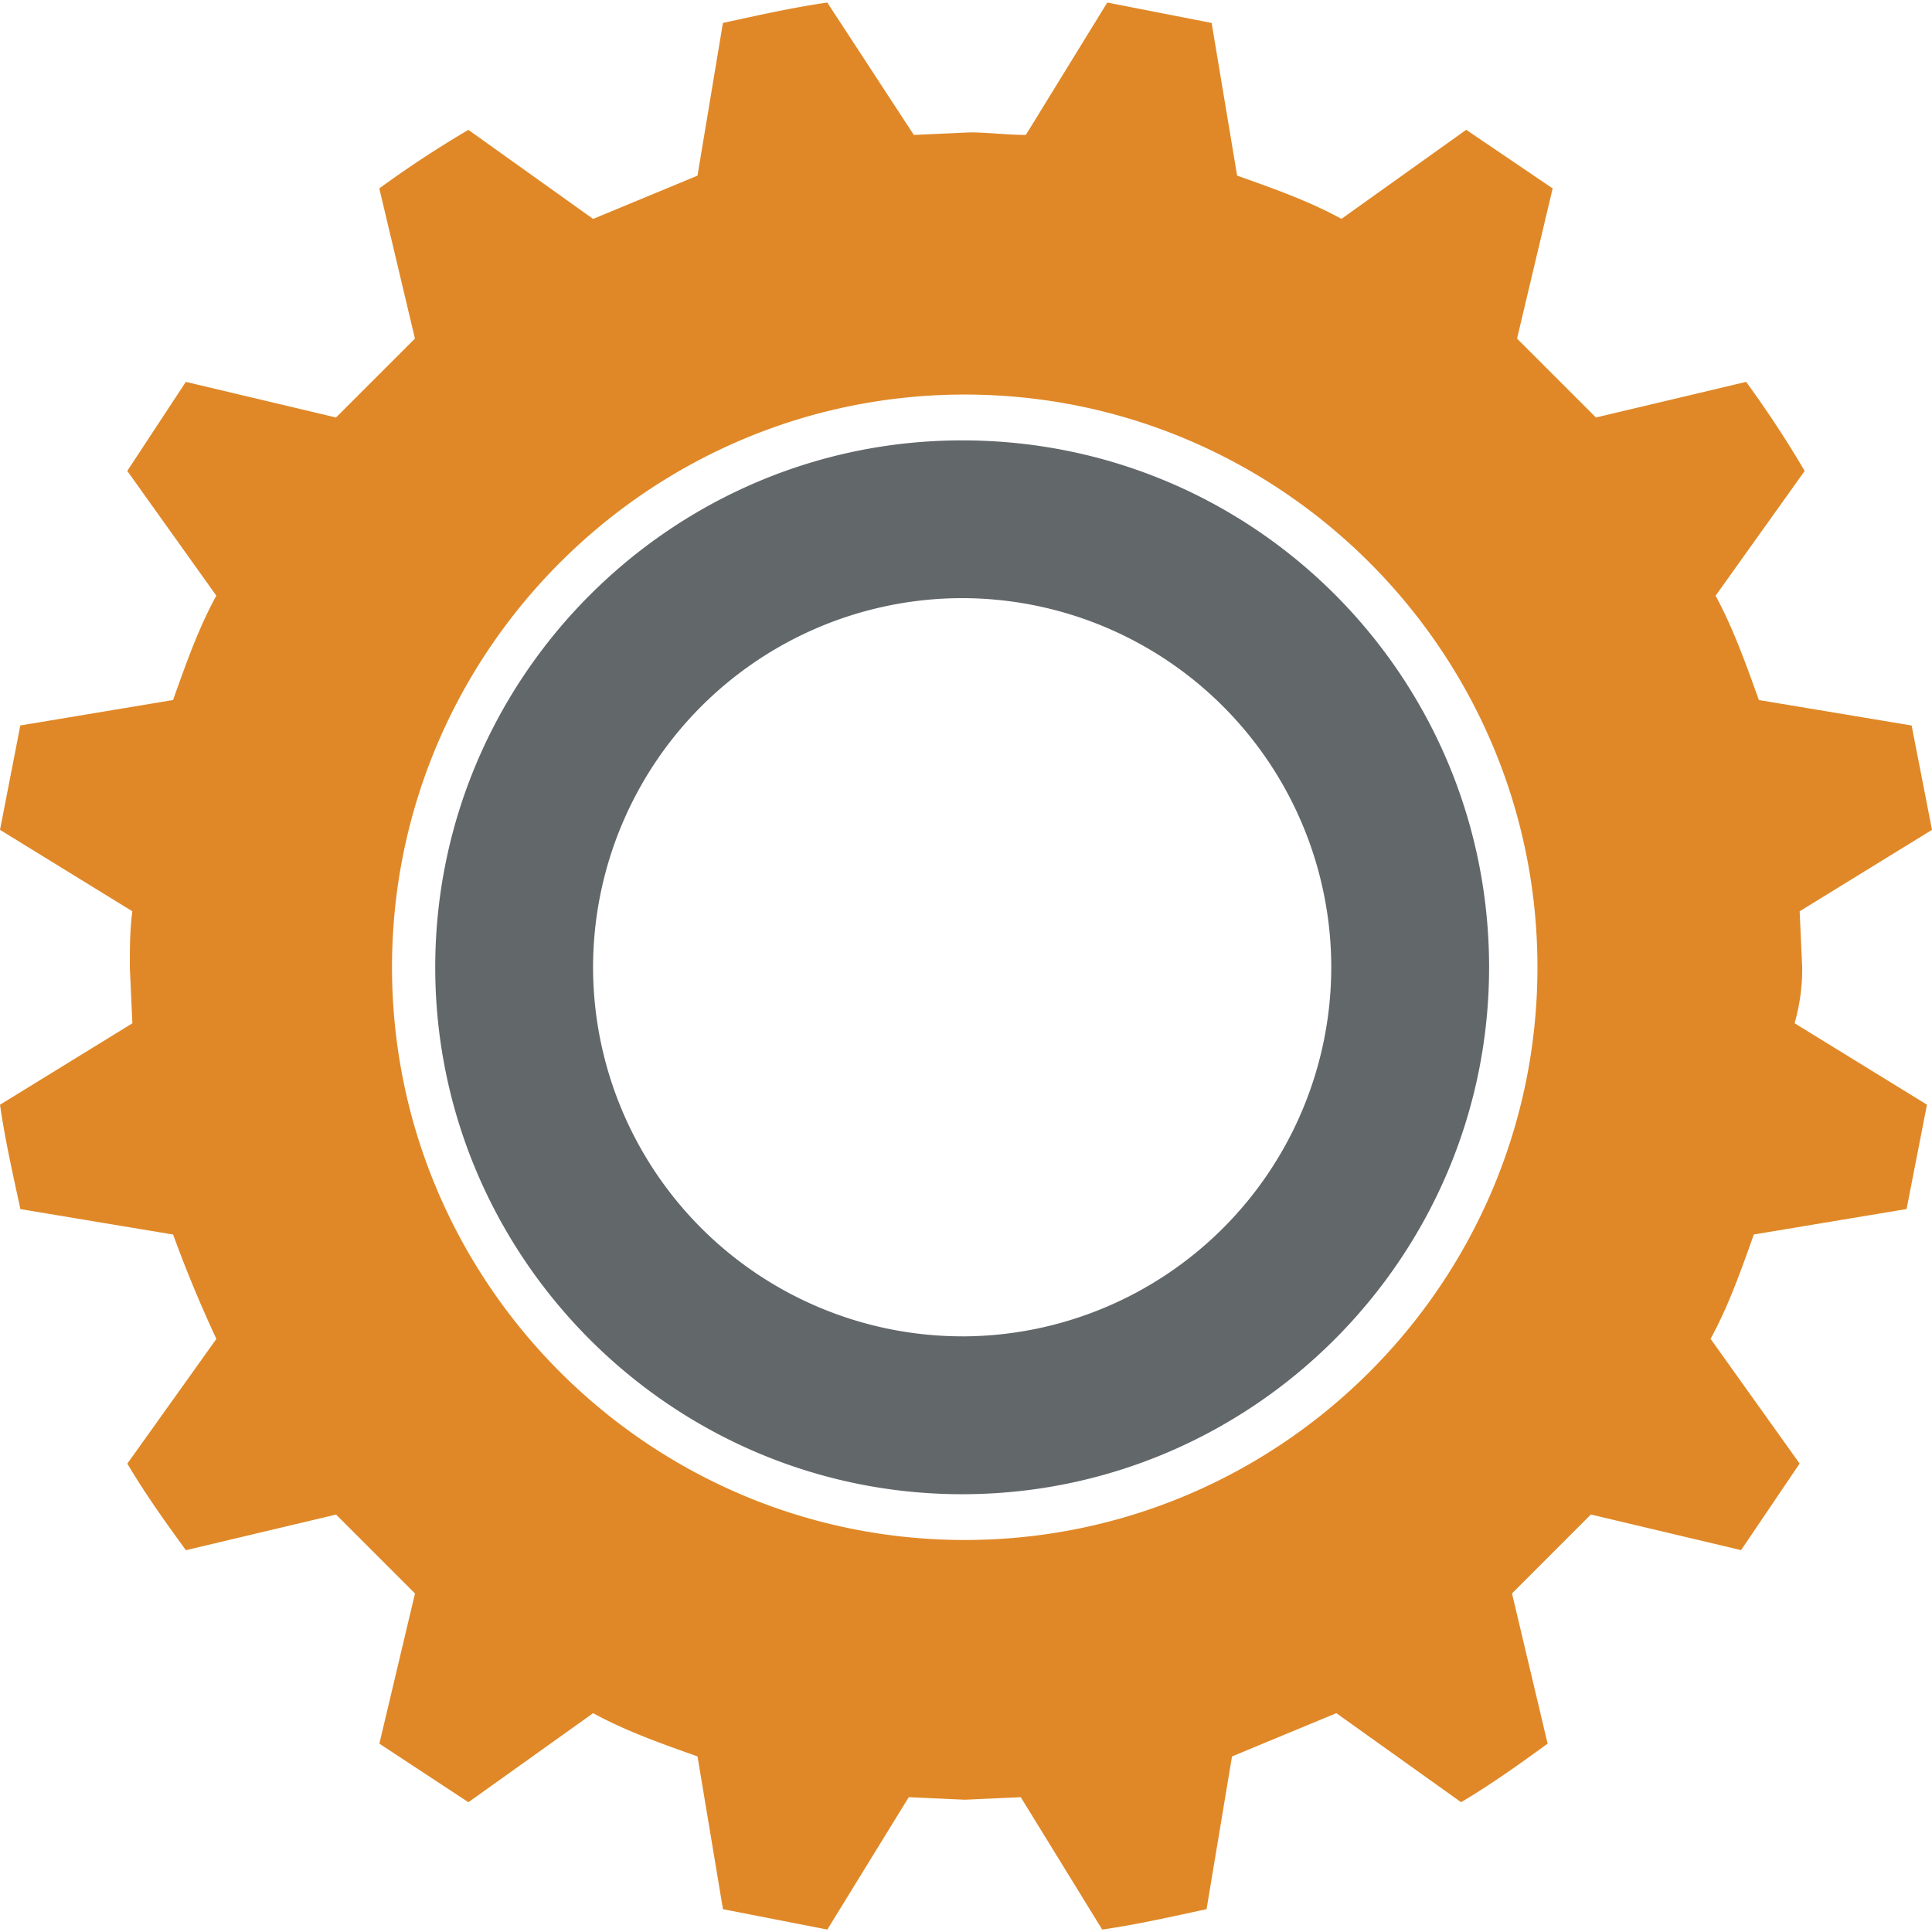 <svg xmlns="http://www.w3.org/2000/svg" fill-rule="evenodd" viewBox="0 0 64 64" height="1em" width="1em">
  <path d="M31.873 14.588c-9.613 0-17.455 7.842-17.455 17.455s7.842 17.455 17.455 17.455 17.455-7.842 17.455-17.455-7.758-17.455-17.455-17.455m0 29.68a12.24 12.24 0 0 1-12.227-12.227 12.24 12.24 0 0 1 12.227-12.227A12.24 12.24 0 0 1 44.1 32.042a12.24 12.24 0 0 1-12.227 12.227" fill="#62676a"/>
  <path d="M59.7 32.042l-.084-1.855L64 27.49l-.675-3.457-5.06-.843c-.422-1.18-.843-2.36-1.433-3.457l2.95-4.132a35.62 35.62 0 0 0-1.939-2.951l-4.975 1.18-2.614-2.614 1.18-4.975L48.57 4.3l-4.132 2.95c-1.096-.6-2.277-1.012-3.457-1.433L40.137.76 36.68.084 33.982 4.47c-.6 0-1.265-.084-1.855-.084l-1.855.084L27.405.084c-1.18.17-2.277.422-3.457.675l-.843 5.06-3.457 1.433-4.132-2.95a35.62 35.62 0 0 0-2.951 1.939l1.18 4.975-2.614 2.614-4.975-1.18-1.94 2.95 2.95 4.132c-.6 1.096-1.012 2.277-1.433 3.457l-5.06.843L0 27.49l4.385 2.698c-.084.6-.084 1.265-.084 1.855l.084 1.855L0 36.596c.17 1.18.422 2.277.675 3.457l5.06.843a42.39 42.39 0 0 0 1.433 3.457l-2.95 4.132c.6 1.012 1.265 1.94 1.94 2.867l4.975-1.18 2.614 2.614-1.18 4.975 2.95 1.94 4.132-2.95c1.096.6 2.277 1.012 3.457 1.433l.843 5.06 3.457.675 2.698-4.385 1.855.084 1.855-.084 2.698 4.385c1.18-.17 2.277-.422 3.457-.675l.843-5.06 3.457-1.433L48.4 59.7c1.012-.6 1.94-1.265 2.867-1.94l-1.18-4.975L52.7 50.17l4.975 1.18 1.94-2.867-2.95-4.132c.6-1.096 1.012-2.277 1.433-3.457l5.06-.843.675-3.457-4.385-2.698a6.57 6.57 0 0 0 .253-1.855M31.958 51.014c-10.456 0-18.972-8.516-18.972-18.972S21.502 13.07 31.958 13.07 50.93 21.586 50.93 32.042s-8.516 18.972-18.972 18.972" fill="#e08827"/>
</svg>
